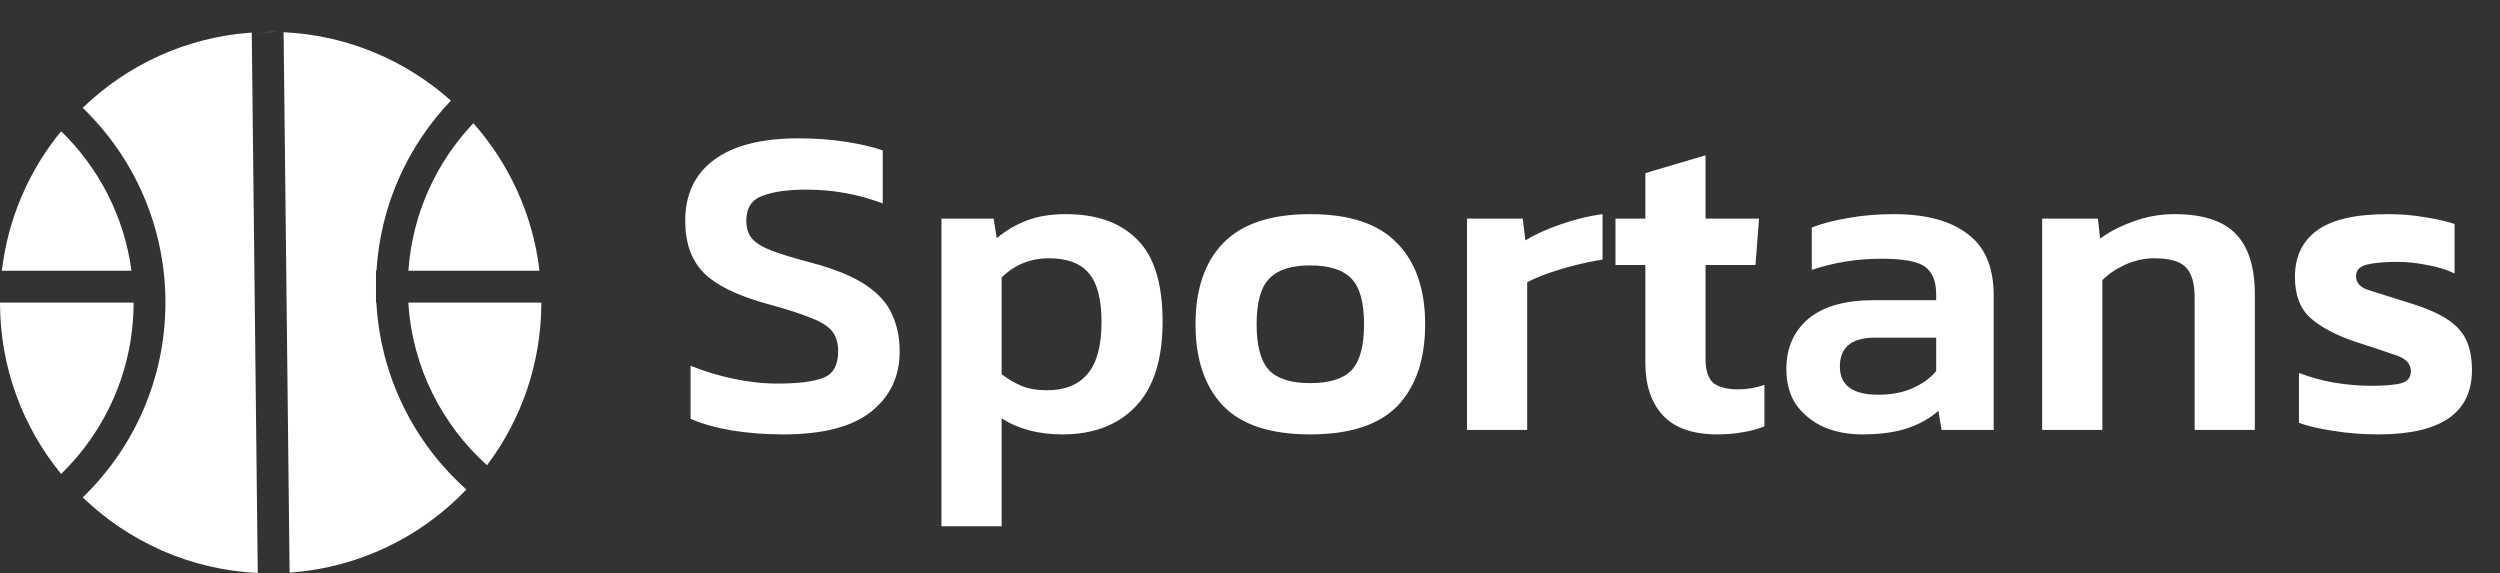 <svg width="157" height="36" viewBox="0 0 157 36" fill="none" xmlns="http://www.w3.org/2000/svg">
<rect x="0" y="0" width="157" height="36" fill="#333333" stroke="none"/>
<path d="M49.192 27.28C48.035 27.28 46.952 27.196 45.944 27.028C44.955 26.86 44.096 26.617 43.368 26.3V22.968C44.189 23.304 45.076 23.575 46.028 23.78C46.98 23.985 47.913 24.088 48.828 24.088C50.135 24.088 51.096 23.967 51.712 23.724C52.328 23.481 52.636 22.931 52.636 22.072C52.636 21.531 52.505 21.101 52.244 20.784C51.983 20.467 51.525 20.187 50.872 19.944C50.237 19.683 49.332 19.393 48.156 19.076C46.271 18.553 44.945 17.9 44.18 17.116C43.415 16.332 43.032 15.249 43.032 13.868C43.032 12.207 43.639 10.928 44.852 10.032C46.065 9.136 47.829 8.688 50.144 8.688C51.227 8.688 52.235 8.763 53.168 8.912C54.101 9.061 54.857 9.239 55.436 9.444V12.776C53.905 12.197 52.309 11.908 50.648 11.908C49.472 11.908 48.548 12.039 47.876 12.3C47.204 12.543 46.868 13.065 46.868 13.868C46.868 14.335 46.989 14.708 47.232 14.988C47.475 15.268 47.885 15.52 48.464 15.744C49.061 15.968 49.892 16.22 50.956 16.5C52.431 16.892 53.569 17.359 54.372 17.9C55.175 18.441 55.725 19.057 56.024 19.748C56.341 20.439 56.5 21.213 56.5 22.072C56.5 23.64 55.903 24.9 54.708 25.852C53.513 26.804 51.675 27.28 49.192 27.28ZM59.123 33.048V13.728H62.399L62.595 14.96C63.174 14.475 63.809 14.101 64.499 13.84C65.19 13.579 66.002 13.448 66.935 13.448C68.876 13.448 70.37 13.98 71.415 15.044C72.479 16.089 73.011 17.807 73.011 20.196C73.011 22.585 72.442 24.368 71.303 25.544C70.183 26.701 68.653 27.28 66.711 27.28C65.218 27.28 63.949 26.944 62.903 26.272V33.048H59.123ZM65.759 24.508C66.879 24.508 67.728 24.163 68.307 23.472C68.886 22.781 69.175 21.699 69.175 20.224C69.175 18.805 68.914 17.788 68.391 17.172C67.868 16.537 67.028 16.22 65.871 16.22C64.714 16.22 63.724 16.621 62.903 17.424V23.5C63.295 23.799 63.706 24.041 64.135 24.228C64.583 24.415 65.124 24.508 65.759 24.508ZM82.275 27.28C79.792 27.28 77.972 26.683 76.815 25.488C75.657 24.275 75.079 22.567 75.079 20.364C75.079 18.161 75.657 16.463 76.815 15.268C77.991 14.055 79.811 13.448 82.275 13.448C84.757 13.448 86.578 14.055 87.735 15.268C88.911 16.463 89.499 18.161 89.499 20.364C89.499 22.567 88.92 24.275 87.763 25.488C86.606 26.683 84.776 27.28 82.275 27.28ZM82.275 24.06C83.488 24.06 84.356 23.789 84.879 23.248C85.401 22.688 85.663 21.727 85.663 20.364C85.663 19.001 85.401 18.049 84.879 17.508C84.356 16.948 83.488 16.668 82.275 16.668C81.08 16.668 80.222 16.948 79.699 17.508C79.176 18.049 78.915 19.001 78.915 20.364C78.915 21.727 79.176 22.688 79.699 23.248C80.222 23.789 81.08 24.06 82.275 24.06ZM92.127 27V13.728H95.627L95.795 15.1C96.392 14.727 97.13 14.391 98.007 14.092C98.903 13.775 99.78 13.56 100.639 13.448V16.304C100.135 16.379 99.584 16.491 98.987 16.64C98.39 16.789 97.82 16.957 97.279 17.144C96.738 17.331 96.28 17.527 95.907 17.732V27H92.127ZM107.836 27.28C106.306 27.28 105.167 26.879 104.42 26.076C103.692 25.273 103.328 24.181 103.328 22.8V16.64H101.452V13.728H103.328V10.872L107.108 9.752V13.728H110.468L110.244 16.64H107.108V22.548C107.108 23.276 107.276 23.78 107.612 24.06C107.948 24.321 108.471 24.452 109.18 24.452C109.703 24.452 110.244 24.359 110.804 24.172V26.776C110.394 26.944 109.946 27.065 109.46 27.14C108.975 27.233 108.434 27.28 107.836 27.28ZM116.916 27.28C116.076 27.28 115.292 27.131 114.564 26.832C113.855 26.515 113.276 26.057 112.828 25.46C112.399 24.844 112.184 24.079 112.184 23.164C112.184 21.857 112.642 20.812 113.556 20.028C114.49 19.244 115.862 18.852 117.672 18.852H121.592V18.488C121.592 17.667 121.359 17.088 120.892 16.752C120.444 16.416 119.53 16.248 118.148 16.248C116.636 16.248 115.18 16.481 113.78 16.948V14.288C114.396 14.045 115.143 13.849 116.02 13.7C116.916 13.532 117.887 13.448 118.932 13.448C120.93 13.448 122.47 13.859 123.552 14.68C124.654 15.483 125.204 16.78 125.204 18.572V27H121.928L121.732 25.796C121.21 26.263 120.566 26.627 119.8 26.888C119.035 27.149 118.074 27.28 116.916 27.28ZM117.952 24.788C118.792 24.788 119.52 24.648 120.136 24.368C120.752 24.088 121.238 23.733 121.592 23.304V21.204H117.756C116.282 21.204 115.544 21.811 115.544 23.024C115.544 24.2 116.347 24.788 117.952 24.788ZM128.248 27V13.728H131.748L131.888 14.988C132.43 14.577 133.111 14.223 133.932 13.924C134.772 13.607 135.65 13.448 136.564 13.448C138.319 13.448 139.598 13.859 140.4 14.68C141.203 15.501 141.604 16.771 141.604 18.488V27H137.824V18.684C137.824 17.788 137.638 17.153 137.264 16.78C136.91 16.407 136.238 16.22 135.248 16.22C134.67 16.22 134.082 16.351 133.484 16.612C132.906 16.873 132.42 17.2 132.028 17.592V27H128.248ZM149.358 27.28C148.368 27.28 147.426 27.205 146.53 27.056C145.634 26.925 144.915 26.757 144.374 26.552V23.416C145.027 23.677 145.764 23.883 146.586 24.032C147.407 24.163 148.163 24.228 148.854 24.228C149.787 24.228 150.44 24.172 150.814 24.06C151.206 23.948 151.402 23.696 151.402 23.304C151.402 22.856 151.103 22.529 150.506 22.324C149.927 22.119 149.059 21.829 147.902 21.456C146.688 21.045 145.755 20.551 145.102 19.972C144.448 19.393 144.122 18.535 144.122 17.396C144.122 16.127 144.579 15.156 145.494 14.484C146.427 13.793 147.92 13.448 149.974 13.448C150.795 13.448 151.57 13.513 152.298 13.644C153.026 13.756 153.642 13.896 154.146 14.064V17.172C153.642 16.929 153.063 16.752 152.41 16.64C151.756 16.509 151.15 16.444 150.59 16.444C149.787 16.444 149.143 16.5 148.658 16.612C148.191 16.724 147.958 16.967 147.958 17.34C147.958 17.751 148.21 18.04 148.714 18.208C149.236 18.376 150.039 18.628 151.122 18.964C152.186 19.281 153.016 19.627 153.614 20C154.211 20.373 154.631 20.821 154.874 21.344C155.116 21.848 155.238 22.483 155.238 23.248C155.238 25.936 153.278 27.28 149.358 27.28Z" fill="white"/>
<path fill-rule="evenodd" clip-rule="evenodd" d="M17.383 2.008C17.255 2.005 17.127 2.004 16.998 2.004C16.74 2.004 16.484 2.01 16.229 2.021L17.383 2.008ZM15.81 2.045C11.696 2.329 7.985 4.076 5.194 6.771C8.397 9.863 10.389 14.201 10.389 19.004C10.389 23.806 8.398 28.143 5.196 31.235C8.072 34.01 11.924 35.781 16.187 35.981L15.81 2.045ZM16.756 35.998C16.836 35.999 16.917 36 16.998 36C17.208 36 17.417 35.996 17.625 35.989L16.756 35.998ZM18.187 35.959C22.545 35.658 26.451 33.714 29.29 30.742C26.024 27.825 23.892 23.664 23.637 19.004H23.612V18.233C23.611 18.175 23.611 18.117 23.611 18.059C23.611 18.001 23.611 17.943 23.612 17.885V17.004H23.643C23.896 12.869 25.628 9.134 28.316 6.319C25.498 3.804 21.838 2.212 17.81 2.023L18.187 35.959ZM25.64 19.004H33.996C33.995 22.837 32.726 26.374 30.585 29.217C27.75 26.668 25.892 23.053 25.64 19.004ZM25.648 17.004L33.88 17.004C33.466 13.47 31.968 10.267 29.727 7.737C27.402 10.188 25.896 13.423 25.648 17.004ZM0.116 17.004L8.257 17.004C7.801 13.585 6.194 10.53 3.838 8.242C1.836 10.688 0.503 13.701 0.116 17.004ZM8.389 19.004H0C0.001 23.087 1.44 26.833 3.84 29.764C6.646 27.038 8.389 23.224 8.389 19.004Z" fill="white"/>
</svg>
